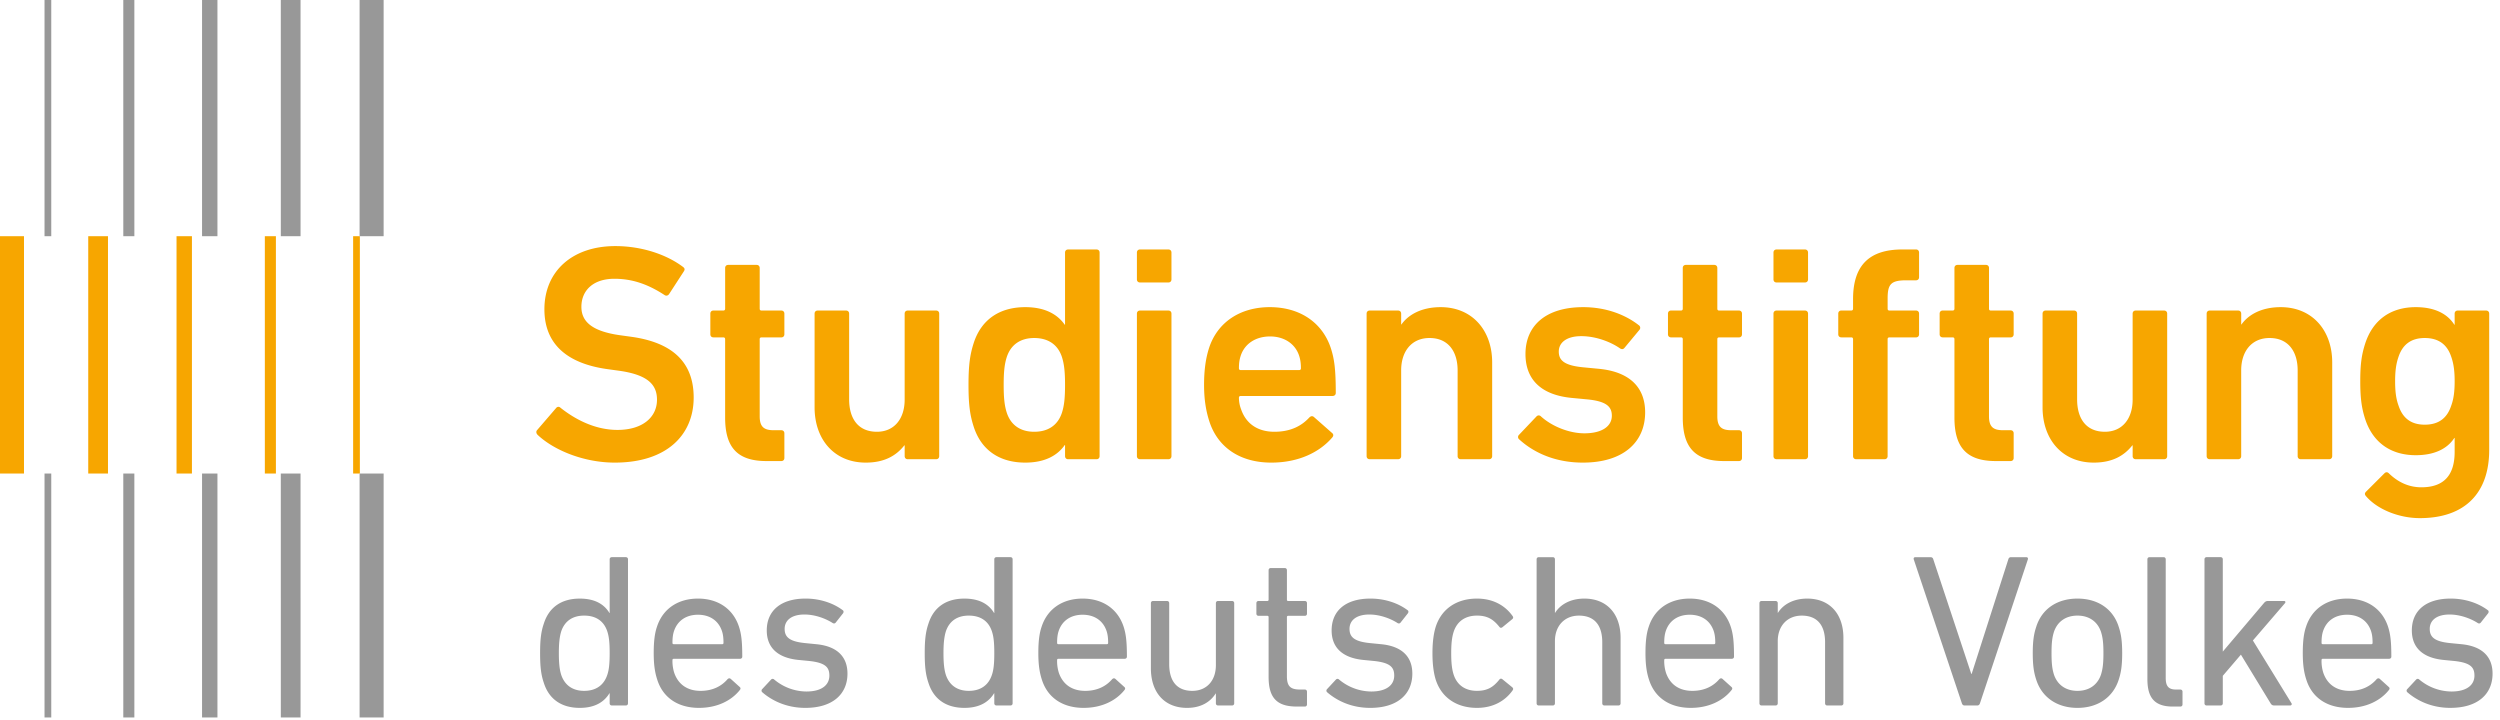 <svg xmlns="http://www.w3.org/2000/svg" viewBox="0 0 26.458 7.616" height="28.785" width="100"><path style="fill:#f7a600;fill-opacity:1;fill-rule:nonzero;stroke:none;stroke-width:.353" d="M1.323 32.262h1.571V16.759H1.323Zm5.768 0h1.29V16.759h-1.29zm5.768 0h1.006V16.759h-1.006zm5.769 0h.723V16.759h-.723zm5.768 0h.44V16.759h-.44zm135.335-3.191c-.907 0-1.45-.444-1.712-1.25-.162-.443-.222-.927-.222-1.592 0-.644.06-1.128.222-1.592.261-.785.805-1.228 1.712-1.228.927 0 1.472.443 1.733 1.228.162.464.222.948.222 1.592 0 .665-.06 1.15-.222 1.592-.261.806-.806 1.25-1.733 1.25m-.322 6.105c2.982 0 4.534-1.672 4.534-4.453v-8.906c0-.121-.08-.202-.202-.202h-1.853c-.121 0-.202.08-.202.202v.725h-.02c-.443-.705-1.27-1.149-2.519-1.149-1.632 0-2.8.826-3.305 2.378-.242.746-.322 1.39-.322 2.458 0 1.068.08 1.733.322 2.48.504 1.53 1.673 2.356 3.305 2.356 1.25 0 2.076-.443 2.519-1.128h.02v.907c0 1.511-.685 2.318-2.176 2.318-.806 0-1.511-.323-2.116-.907-.1-.101-.201-.101-.302 0l-1.19 1.188c-.1.101-.1.182-.02.283.746.886 2.177 1.45 3.527 1.45m-5.924-3.848c.12 0 .202-.081.202-.202V25c0-2.075-1.29-3.607-3.366-3.607-1.29 0-2.136.524-2.559 1.129h-.02v-.705c0-.121-.08-.202-.201-.202h-1.854c-.121 0-.202.08-.202.202v9.31c0 .12.081.2.202.2h1.854c.12 0 .2-.08.2-.2v-5.603c0-1.25.686-2.115 1.855-2.115 1.209 0 1.834.866 1.834 2.115v5.602c0 .12.08.202.201.202zm-10.78 0c.12 0 .201-.081.201-.202v-9.31c0-.12-.08-.201-.201-.201h-1.854c-.121 0-.202.08-.202.202v5.621c0 1.23-.665 2.096-1.813 2.096-1.23 0-1.814-.866-1.814-2.116v-5.601c0-.121-.08-.202-.201-.202h-1.854c-.121 0-.202.08-.202.202v6.125c0 2.076 1.27 3.607 3.345 3.607 1.23 0 1.995-.463 2.52-1.128h.02v.705c0 .12.08.202.2.202zm-10.03.12c.122 0 .202-.08.202-.201v-1.612c0-.121-.08-.202-.201-.202h-.504c-.625 0-.907-.221-.907-.906v-5.038c0-.08.04-.12.121-.12h1.29c.12 0 .201-.081.201-.202v-1.35c0-.121-.08-.202-.201-.202h-1.29c-.08 0-.12-.04-.12-.12v-2.66c0-.121-.081-.202-.202-.202h-1.854c-.12 0-.202.08-.202.201v2.66c0 .08-.04.12-.12.12h-.645c-.121 0-.202.082-.202.203v1.35c0 .12.08.201.202.201h.645c.08 0 .12.04.12.121v5.118c0 1.894.746 2.841 2.7 2.841zm-8.234-.12c.12 0 .201-.081.201-.202v-7.637c0-.08.04-.12.121-.12h1.733c.12 0 .201-.081.201-.202v-1.35c0-.121-.08-.202-.201-.202h-1.733c-.08 0-.12-.04-.12-.12v-.666c0-.947.22-1.189 1.228-1.189h.625c.12 0 .201-.08.201-.201v-1.612c0-.121-.08-.202-.201-.202h-.887c-2.116 0-3.224.988-3.224 3.244v.625c0 .08-.04.12-.121.12h-.645c-.12 0-.201.082-.201.203v1.35c0 .12.08.201.201.201h.645c.08 0 .121.04.121.121v7.637c0 .12.08.202.202.202zm-5.2 0c.122 0 .203-.081.203-.202v-9.31c0-.12-.081-.201-.202-.201h-1.854c-.121 0-.202.08-.202.202v9.31c0 .12.08.2.202.2zm0-11.547c.122 0 .203-.08.203-.201v-1.753c0-.121-.081-.202-.202-.202h-1.854c-.121 0-.202.08-.202.202v1.753c0 .12.08.201.202.201zm-4.313 11.667c.12 0 .201-.08.201-.201v-1.612c0-.121-.08-.202-.201-.202h-.504c-.625 0-.907-.221-.907-.906v-5.038c0-.08.04-.12.12-.12h1.29c.122 0 .202-.081.202-.202v-1.35c0-.121-.08-.202-.201-.202h-1.29c-.08 0-.121-.04-.121-.12v-2.66c0-.121-.08-.202-.202-.202h-1.853c-.121 0-.202.08-.202.201v2.66c0 .08-.04.12-.12.12h-.646c-.12 0-.201.082-.201.203v1.35c0 .12.08.201.201.201h.645c.08 0 .121.04.121.121v5.118c0 1.894.746 2.841 2.7 2.841zm-10.196.101c2.66 0 4.07-1.35 4.07-3.284 0-1.592-.967-2.64-3.003-2.842l-1.047-.1c-1.25-.121-1.592-.464-1.592-1.028 0-.584.504-1.007 1.47-1.007.968 0 1.935.382 2.54.805.1.061.201.061.282-.04l.987-1.189a.199.199 0 0 0-.04-.282c-.867-.685-2.136-1.189-3.647-1.189-2.418 0-3.768 1.19-3.768 3.063 0 1.652 1.007 2.66 2.982 2.862l1.048.1c1.27.121 1.612.484 1.612 1.069 0 .664-.605 1.148-1.794 1.148-1.007 0-2.136-.464-2.84-1.108a.195.195 0 0 0-.283 0l-1.149 1.209a.195.195 0 0 0 0 .282c.807.745 2.177 1.531 4.172 1.531m-6.126-.221c.121 0 .202-.081.202-.202V25c0-2.075-1.29-3.607-3.365-3.607-1.29 0-2.137.524-2.56 1.129h-.02v-.705c0-.121-.08-.202-.201-.202h-1.854c-.12 0-.202.08-.202.202v9.31c0 .12.081.2.202.2h1.854c.12 0 .201-.08.201-.2v-5.603c0-1.25.685-2.115 1.854-2.115 1.209 0 1.834.866 1.834 2.115v5.602c0 .12.08.202.201.202zm-12.291-5.945c0 .081-.041.121-.121.121h-3.81c-.08 0-.12-.04-.12-.12 0-.343.04-.585.12-.827.263-.786.988-1.25 1.915-1.25.907 0 1.633.464 1.895 1.25.08.242.12.484.12.826m-1.934 6.166c1.793 0 3.164-.685 3.99-1.652.08-.1.08-.201-.02-.282l-1.19-1.048c-.1-.08-.201-.06-.302.04-.483.524-1.189.927-2.277.927s-1.853-.524-2.176-1.47a2.132 2.132 0 0 1-.141-.746c0-.081.04-.121.12-.121h5.985c.142 0 .222-.081.222-.202 0-1.572-.1-2.237-.322-2.922-.544-1.652-1.995-2.68-3.99-2.68-1.935 0-3.425.988-3.97 2.68-.2.625-.322 1.39-.322 2.398 0 1.008.141 1.753.343 2.378.544 1.693 1.994 2.7 4.05 2.7m-6.724-.221c.12 0 .201-.081.201-.202v-9.31c0-.12-.08-.201-.201-.201h-1.854c-.121 0-.202.08-.202.202v9.31c0 .12.08.2.202.2zm0-11.547c.12 0 .201-.08.201-.201v-1.753c0-.121-.08-.202-.201-.202h-1.854c-.121 0-.202.08-.202.202v1.753c0 .12.08.201.202.201zm-8.766 9.753c-.907 0-1.531-.443-1.793-1.249-.141-.444-.201-.927-.201-1.814 0-.886.06-1.37.201-1.814.262-.805.886-1.248 1.793-1.248.927 0 1.552.443 1.814 1.248.14.444.201.928.201 1.814 0 .887-.06 1.37-.201 1.814-.262.806-.887 1.249-1.814 1.249m4.07 1.794c.122 0 .202-.081.202-.202v-13.3c0-.12-.08-.2-.202-.2h-1.853c-.121 0-.202.08-.202.2v4.716h-.02c-.463-.665-1.27-1.149-2.58-1.149-1.651 0-2.86.786-3.365 2.338-.241.745-.342 1.43-.342 2.74 0 1.31.1 1.995.342 2.74.505 1.552 1.714 2.338 3.366 2.338 1.31 0 2.116-.484 2.58-1.148h.02v.725c0 .12.08.202.2.202zm-10.477 0c.12 0 .201-.081.201-.202v-9.31c0-.12-.08-.201-.201-.201h-1.854c-.121 0-.202.08-.202.202v5.621c0 1.23-.665 2.096-1.813 2.096-1.23 0-1.814-.866-1.814-2.116v-5.601c0-.121-.08-.202-.201-.202h-1.854c-.121 0-.202.08-.202.202v6.125c0 2.076 1.27 3.607 3.345 3.607 1.23 0 1.995-.463 2.52-1.128h.02v.705c0 .12.08.202.2.202zm-10.116.12c.121 0 .202-.08.202-.201v-1.612c0-.121-.08-.202-.202-.202h-.504c-.624 0-.906-.221-.906-.906v-5.038c0-.08.04-.12.12-.12h1.29c.121 0 .202-.081.202-.202v-1.35c0-.121-.08-.202-.202-.202h-1.29c-.08 0-.12-.04-.12-.12v-2.66c0-.121-.081-.202-.202-.202h-1.854c-.121 0-.201.08-.201.201v2.66c0 .08-.04.12-.121.12h-.645c-.12 0-.201.082-.201.203v1.35c0 .12.08.201.201.201h.645c.08 0 .12.04.12.121v5.118c0 1.894.746 2.841 2.7 2.841zm-10.881.101c3.405 0 5.158-1.813 5.158-4.252 0-2.357-1.45-3.606-4.09-3.97l-.725-.1c-1.854-.262-2.52-.907-2.52-1.854 0-1.068.767-1.834 2.157-1.834 1.148 0 2.176.343 3.284 1.069.101.06.202.04.282-.06L46 19.056c.08-.12.06-.201-.04-.282-1.089-.826-2.721-1.37-4.434-1.37-2.821 0-4.634 1.652-4.634 4.13 0 2.278 1.491 3.547 4.13 3.91l.726.1c1.894.263 2.499.907 2.499 1.894 0 1.15-.947 1.975-2.58 1.975-1.531 0-2.841-.745-3.727-1.45-.081-.081-.202-.081-.283.02l-1.249 1.45c-.08.1-.04.222.04.303 1.068 1.007 3.023 1.813 5.038 1.813" transform="translate(-.215 -.215) scale(.162)"/><path style="fill:#989898;fill-opacity:1;fill-rule:nonzero;stroke:none;stroke-width:.353" d="M24.818 48.198h1.571V32.262h-1.571zm-5.146 0h1.289V32.262h-1.29zm-5.146 0h1.006V32.262h-1.006zm-5.145 0h.723V32.262h-.723Zm-5.146 0h.44V32.262h-.44zm20.583-31.44h1.571V1.324h-1.571zm-5.146 0h1.289V1.324h-1.29zm-5.146 0h1.006V1.324h-1.006zm-5.145 0h.723V1.324h-.723Zm-5.146 0h.44V1.324h-.44zm157.177 30.813c1.78 0 2.75-.897 2.75-2.237 0-1.097-.67-1.795-2.052-1.924l-.712-.07c-1.013-.1-1.34-.385-1.34-.927 0-.555.441-.94 1.297-.94.698 0 1.396.27 1.838.555.071.043.142.043.2-.028l.484-.613c.042-.071.042-.156-.029-.199-.57-.428-1.425-.756-2.422-.756-1.61 0-2.537.785-2.537 2.081 0 1.111.699 1.781 2.038 1.924l.727.071c1.069.114 1.325.413 1.325.955 0 .612-.499 1.04-1.496 1.04a3.314 3.314 0 0 1-2.109-.784.138.138 0 0 0-.2 0l-.584.627a.138.138 0 0 0 0 .2c.556.484 1.496 1.026 2.822 1.026m-8.336-4.161c-.057 0-.085-.029-.085-.086 0-.313.028-.556.1-.769.227-.684.797-1.069 1.567-1.069.77 0 1.339.385 1.567 1.07.071.212.1.455.1.768 0 .057-.029.086-.086.086zm1.653 4.16c1.197 0 2.123-.484 2.664-1.168.057-.071.057-.142-.014-.2l-.584-.527c-.071-.057-.143-.043-.214.029-.37.428-.94.755-1.752.755-.841 0-1.454-.399-1.724-1.183a2.559 2.559 0 0 1-.114-.826c0-.057.028-.086.085-.086h4.317c.1 0 .157-.056.157-.142 0-1.04-.071-1.51-.214-1.952-.384-1.169-1.368-1.839-2.678-1.839-1.297 0-2.295.656-2.68 1.839-.142.413-.213.94-.213 1.724s.085 1.282.228 1.724c.37 1.183 1.354 1.853 2.736 1.853m-3.786-.157c.085 0 .128-.086.085-.143l-2.522-4.103 2.095-2.437c.057-.071.028-.143-.057-.143h-1.054c-.1 0-.171.029-.257.128l-2.693 3.178v-6.027c0-.086-.057-.143-.142-.143h-.912c-.086 0-.143.057-.143.143v9.404c0 .086.057.143.143.143h.912c.085 0 .142-.057.142-.143v-1.795l1.183-1.383 1.937 3.177c.058.1.13.143.229.143zm-7.177.071c.085 0 .142-.057.142-.142v-.827c0-.085-.057-.142-.142-.142h-.27c-.471 0-.685-.186-.685-.756v-7.75c0-.087-.057-.143-.142-.143h-.912c-.086 0-.143.056-.143.142v7.823c0 1.225.47 1.795 1.667 1.795zm-6.72-1.026c-.755 0-1.31-.385-1.539-1.069-.114-.37-.156-.74-.156-1.396 0-.655.042-1.012.156-1.382.228-.684.784-1.069 1.54-1.069.754 0 1.31.385 1.538 1.069.114.37.157.727.157 1.382 0 .656-.043 1.026-.157 1.396-.228.684-.784 1.069-1.539 1.069m0 1.112c1.325 0 2.322-.684 2.693-1.838.157-.471.228-.94.228-1.74 0-.783-.071-1.253-.228-1.723-.37-1.169-1.368-1.839-2.693-1.839s-2.323.67-2.693 1.839c-.157.47-.228.94-.228 1.724 0 .798.071 1.268.228 1.739.37 1.154 1.368 1.838 2.693 1.838m-6.54-.157c.085 0 .142-.057.17-.143l3.121-9.376c.043-.114-.014-.17-.1-.17h-.983c-.1 0-.156.042-.185.142l-2.394 7.48h-.028l-2.48-7.48c-.028-.1-.085-.142-.2-.142h-.968c-.086 0-.143.056-.1.17l3.135 9.376c.028.086.086.143.17.143zm-8.894 0c.086 0 .143-.057.143-.143v-4.275c0-1.552-.884-2.565-2.365-2.565-.927 0-1.582.4-1.91.927h-.014v-.627c0-.086-.058-.143-.143-.143h-.912c-.085 0-.142.057-.142.143v6.54c0 .086.057.143.142.143h.912c.085 0 .143-.057.143-.143v-4.06c0-1.013.64-1.668 1.567-1.668 1.026 0 1.525.641 1.525 1.738v3.99c0 .086.057.143.142.143zm-11.478-4.004c-.056 0-.085-.029-.085-.086 0-.313.029-.555.1-.769.228-.684.797-1.069 1.567-1.069.77 0 1.34.385 1.568 1.07.07.213.1.455.1.768 0 .057-.03.086-.086.086zm1.654 4.16c1.196 0 2.123-.484 2.664-1.168.057-.071.057-.142-.014-.2l-.585-.527c-.07-.057-.142-.043-.213.029-.37.428-.94.755-1.753.755-.84 0-1.453-.399-1.724-1.183a2.559 2.559 0 0 1-.114-.826c0-.057.029-.085.085-.085h4.318c.1 0 .156-.057.156-.143 0-1.04-.07-1.51-.213-1.952-.385-1.169-1.368-1.839-2.679-1.839-1.296 0-2.294.656-2.679 1.839-.142.413-.213.94-.213 1.724s.085 1.282.227 1.724c.37 1.183 1.354 1.853 2.737 1.853m-4.733-.157c.086 0 .143-.057.143-.143v-4.275c0-1.552-.884-2.565-2.366-2.565-.926 0-1.581.4-1.909.927h-.014v-3.49c0-.087-.057-.143-.143-.143h-.912c-.085 0-.142.056-.142.142v9.404c0 .086.057.143.142.143h.912c.086 0 .143-.057.143-.143v-4.06c0-1.013.641-1.668 1.567-1.668 1.026 0 1.525.641 1.525 1.738v3.99c0 .086.057.143.143.143zm-12.147-3.42c0 .77.086 1.325.214 1.739.384 1.182 1.382 1.838 2.693 1.838 1.04 0 1.838-.442 2.337-1.155.042-.071.042-.128-.043-.2l-.627-.512c-.071-.057-.143-.057-.2.014-.398.499-.783.74-1.467.74-.74 0-1.297-.355-1.525-1.068-.114-.356-.157-.783-.157-1.396 0-.599.043-1.026.157-1.382.228-.713.784-1.069 1.525-1.069.684 0 1.069.242 1.468.74.056.072.128.072.199.015l.627-.513c.085-.07.085-.128.043-.2-.499-.712-1.297-1.154-2.337-1.154-1.311 0-2.308.656-2.693 1.839-.128.413-.214.969-.214 1.724m-4.065 3.577c1.781 0 2.75-.898 2.75-2.238 0-1.097-.67-1.795-2.052-1.923l-.712-.071c-1.012-.1-1.34-.385-1.34-.927 0-.555.442-.94 1.297-.94.698 0 1.396.27 1.838.555.071.043.142.043.2-.028l.484-.613c.043-.07.043-.156-.029-.199-.57-.428-1.424-.756-2.422-.756-1.61 0-2.536.785-2.536 2.081 0 1.111.698 1.781 2.037 1.924l.727.071c1.069.114 1.325.413 1.325.955 0 .613-.499 1.04-1.496 1.04a3.315 3.315 0 0 1-2.109-.784.138.138 0 0 0-.2 0l-.583.627a.138.138 0 0 0 0 .2c.555.484 1.496 1.026 2.821 1.026m-4.275-.086c.086 0 .143-.057.143-.142v-.827c0-.085-.057-.143-.143-.143h-.299c-.613 0-.87-.185-.87-.869v-3.861c0-.057.029-.086.086-.086h1.083c.086 0 .143-.057.143-.142v-.684c0-.086-.057-.143-.143-.143h-1.083c-.057 0-.085-.028-.085-.085V38.58c0-.085-.057-.142-.143-.142h-.912c-.085 0-.142.056-.142.142v1.924c0 .057-.029.085-.086.085h-.57c-.085 0-.142.057-.142.143v.684c0 .085.057.142.142.142h.57c.057 0 .086.029.086.086v3.904c0 1.34.513 1.938 1.838 1.938zm-4.755-.071c.086 0 .143-.057.143-.143v-6.54c0-.086-.057-.143-.143-.143h-.912c-.085 0-.142.057-.142.143v4.047c0 1.026-.613 1.681-1.54 1.681-1.01 0-1.51-.641-1.51-1.753v-3.975c0-.086-.057-.143-.142-.143h-.912c-.085 0-.142.057-.142.143v4.26c0 1.554.869 2.58 2.365 2.58.884 0 1.51-.371 1.867-.94h.014v.64c0 .086.057.143.142.143zm-11.342-4.004c-.057 0-.085-.029-.085-.086 0-.313.028-.555.1-.769.227-.684.797-1.069 1.567-1.069.77 0 1.34.385 1.567 1.07.071.213.1.455.1.768 0 .057-.029.086-.085.086zm1.653 4.16c1.197 0 2.123-.484 2.665-1.168.057-.071.057-.142-.015-.2l-.584-.527c-.071-.057-.142-.043-.214.029-.37.428-.94.755-1.752.755-.841 0-1.454-.399-1.725-1.183a2.56 2.56 0 0 1-.113-.826c0-.057.028-.085.085-.085h4.318c.1 0 .157-.057.157-.143 0-1.04-.072-1.51-.214-1.952-.385-1.169-1.368-1.839-2.68-1.839-1.296 0-2.293.656-2.678 1.839-.143.413-.214.94-.214 1.724s.086 1.282.228 1.724c.37 1.183 1.354 1.853 2.736 1.853m-7.508-1.112c-.755 0-1.268-.37-1.496-1.04-.114-.356-.157-.798-.157-1.425 0-.613.043-1.054.157-1.425.228-.67.74-1.026 1.496-1.026.755 0 1.283.342 1.51 1.026.114.342.157.741.157 1.425s-.043 1.097-.157 1.425c-.227.684-.755 1.04-1.51 1.04m2.722.955c.085 0 .142-.057.142-.143v-9.404c0-.086-.057-.142-.142-.142h-.912c-.086 0-.143.056-.143.142v3.505h-.014c-.328-.542-.912-.94-1.938-.94-1.183 0-2.009.555-2.35 1.638-.186.542-.243 1.083-.243 1.924 0 .855.057 1.396.242 1.938.342 1.083 1.168 1.639 2.351 1.639 1.026 0 1.61-.414 1.938-.955h.014v.655c0 .086.057.143.143.143zm-13.397.157c1.782 0 2.75-.898 2.75-2.238 0-1.097-.67-1.795-2.051-1.923l-.713-.071c-1.011-.1-1.34-.385-1.34-.927 0-.555.443-.94 1.297-.94.699 0 1.397.27 1.839.555.07.043.142.043.2-.028l.484-.613c.042-.07.042-.156-.029-.199-.57-.428-1.425-.756-2.422-.756-1.61 0-2.537.785-2.537 2.081 0 1.111.699 1.781 2.038 1.924l.727.071c1.068.114 1.325.413 1.325.955 0 .613-.499 1.04-1.496 1.04a3.315 3.315 0 0 1-2.11-.784.138.138 0 0 0-.199 0l-.584.627a.138.138 0 0 0 0 .2c.556.484 1.496 1.026 2.821 1.026m-8.597-4.161c-.058 0-.086-.029-.086-.086 0-.313.028-.555.1-.769.228-.684.798-1.069 1.567-1.069.77 0 1.34.385 1.567 1.07.072.213.1.455.1.768 0 .057-.028.086-.085.086zm1.652 4.16c1.197 0 2.123-.484 2.665-1.168.057-.071.057-.142-.014-.2l-.584-.527c-.072-.057-.143-.043-.214.029-.37.428-.94.755-1.753.755-.84 0-1.453-.399-1.724-1.182a2.56 2.56 0 0 1-.114-.827c0-.057.028-.085.086-.085h4.317c.1 0 .157-.057.157-.143 0-1.04-.071-1.51-.214-1.952-.384-1.169-1.368-1.839-2.679-1.839-1.296 0-2.294.656-2.679 1.839-.142.413-.213.94-.213 1.724s.085 1.283.228 1.724c.37 1.183 1.353 1.853 2.735 1.853m-7.507-1.112c-.755 0-1.268-.37-1.497-1.04-.114-.356-.156-.798-.156-1.425 0-.613.042-1.054.156-1.425.229-.67.742-1.026 1.497-1.026.755 0 1.282.342 1.51 1.026.114.342.157.741.157 1.425s-.043 1.097-.157 1.425c-.228.684-.755 1.04-1.51 1.04m2.721.955c.086 0 .143-.057.143-.143v-9.404c0-.086-.057-.142-.143-.142h-.911c-.086 0-.143.056-.143.142v3.505h-.015c-.327-.542-.911-.94-1.938-.94-1.182 0-2.009.555-2.35 1.638-.186.542-.242 1.084-.242 1.924 0 .855.056 1.396.242 1.938.341 1.083 1.168 1.639 2.35 1.639 1.027 0 1.61-.414 1.938-.955h.015v.655c0 .086.057.143.143.143h.911" transform="translate(-.215 -.215) scale(.162)"/></svg>